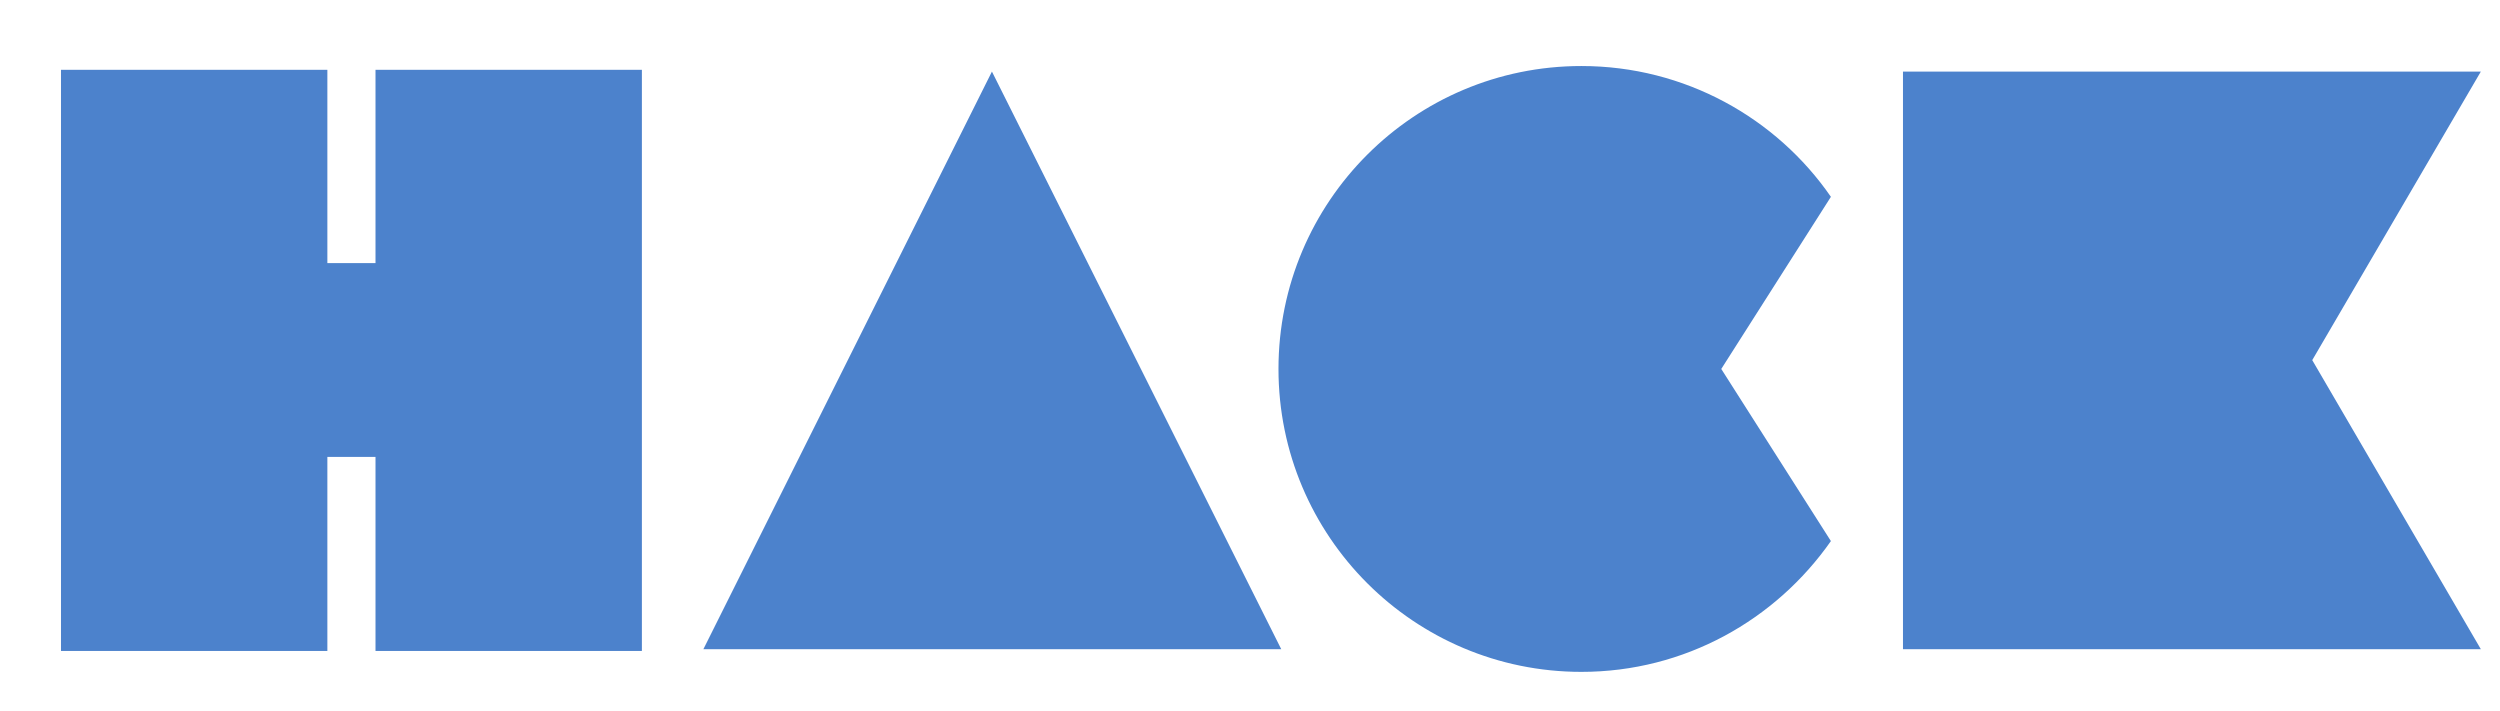 <?xml version="1.0" encoding="utf-8"?>
<!-- Generator: Adobe Illustrator 18.1.1, SVG Export Plug-In . SVG Version: 6.00 Build 0)  -->
<svg version="1.1" id="Layer_1" xmlns="http://www.w3.org/2000/svg" xmlns:xlink="http://www.w3.org/1999/xlink" x="0px" y="0px"
	 viewBox="0 358 992 282" enable-background="new 0 358 992 282" xml:space="preserve">
<polygon fill="#4C82CC" points="149,385.7 149,462.4 129.9,462.4 129.9,385.7 24.2,385.7 24.2,616.3 129.9,616.3 129.9,539.3 
	149,539.3 149,616.3 254.7,616.3 254.7,385.7 "/>
<polygon fill="#4C82CC" points="279.1,615.6 393.6,386.4 508.4,615.6 "/>
<path fill="#4C82CC" d="M683,504.4l43.5-68.3c-21.6-31.3-58-51.9-99-51.9c-66.4,0-120.2,53.8-120.2,120.2s53.8,120.2,120.2,120.2
	c41,0,77.1-20.6,99-51.9L683,504.4z"/>
<polygon fill="#4C82CC" points="755.1,615.6 755.1,386.4 984.4,386.4 917.5,500.9 984.4,615.6 "/>
</svg>
